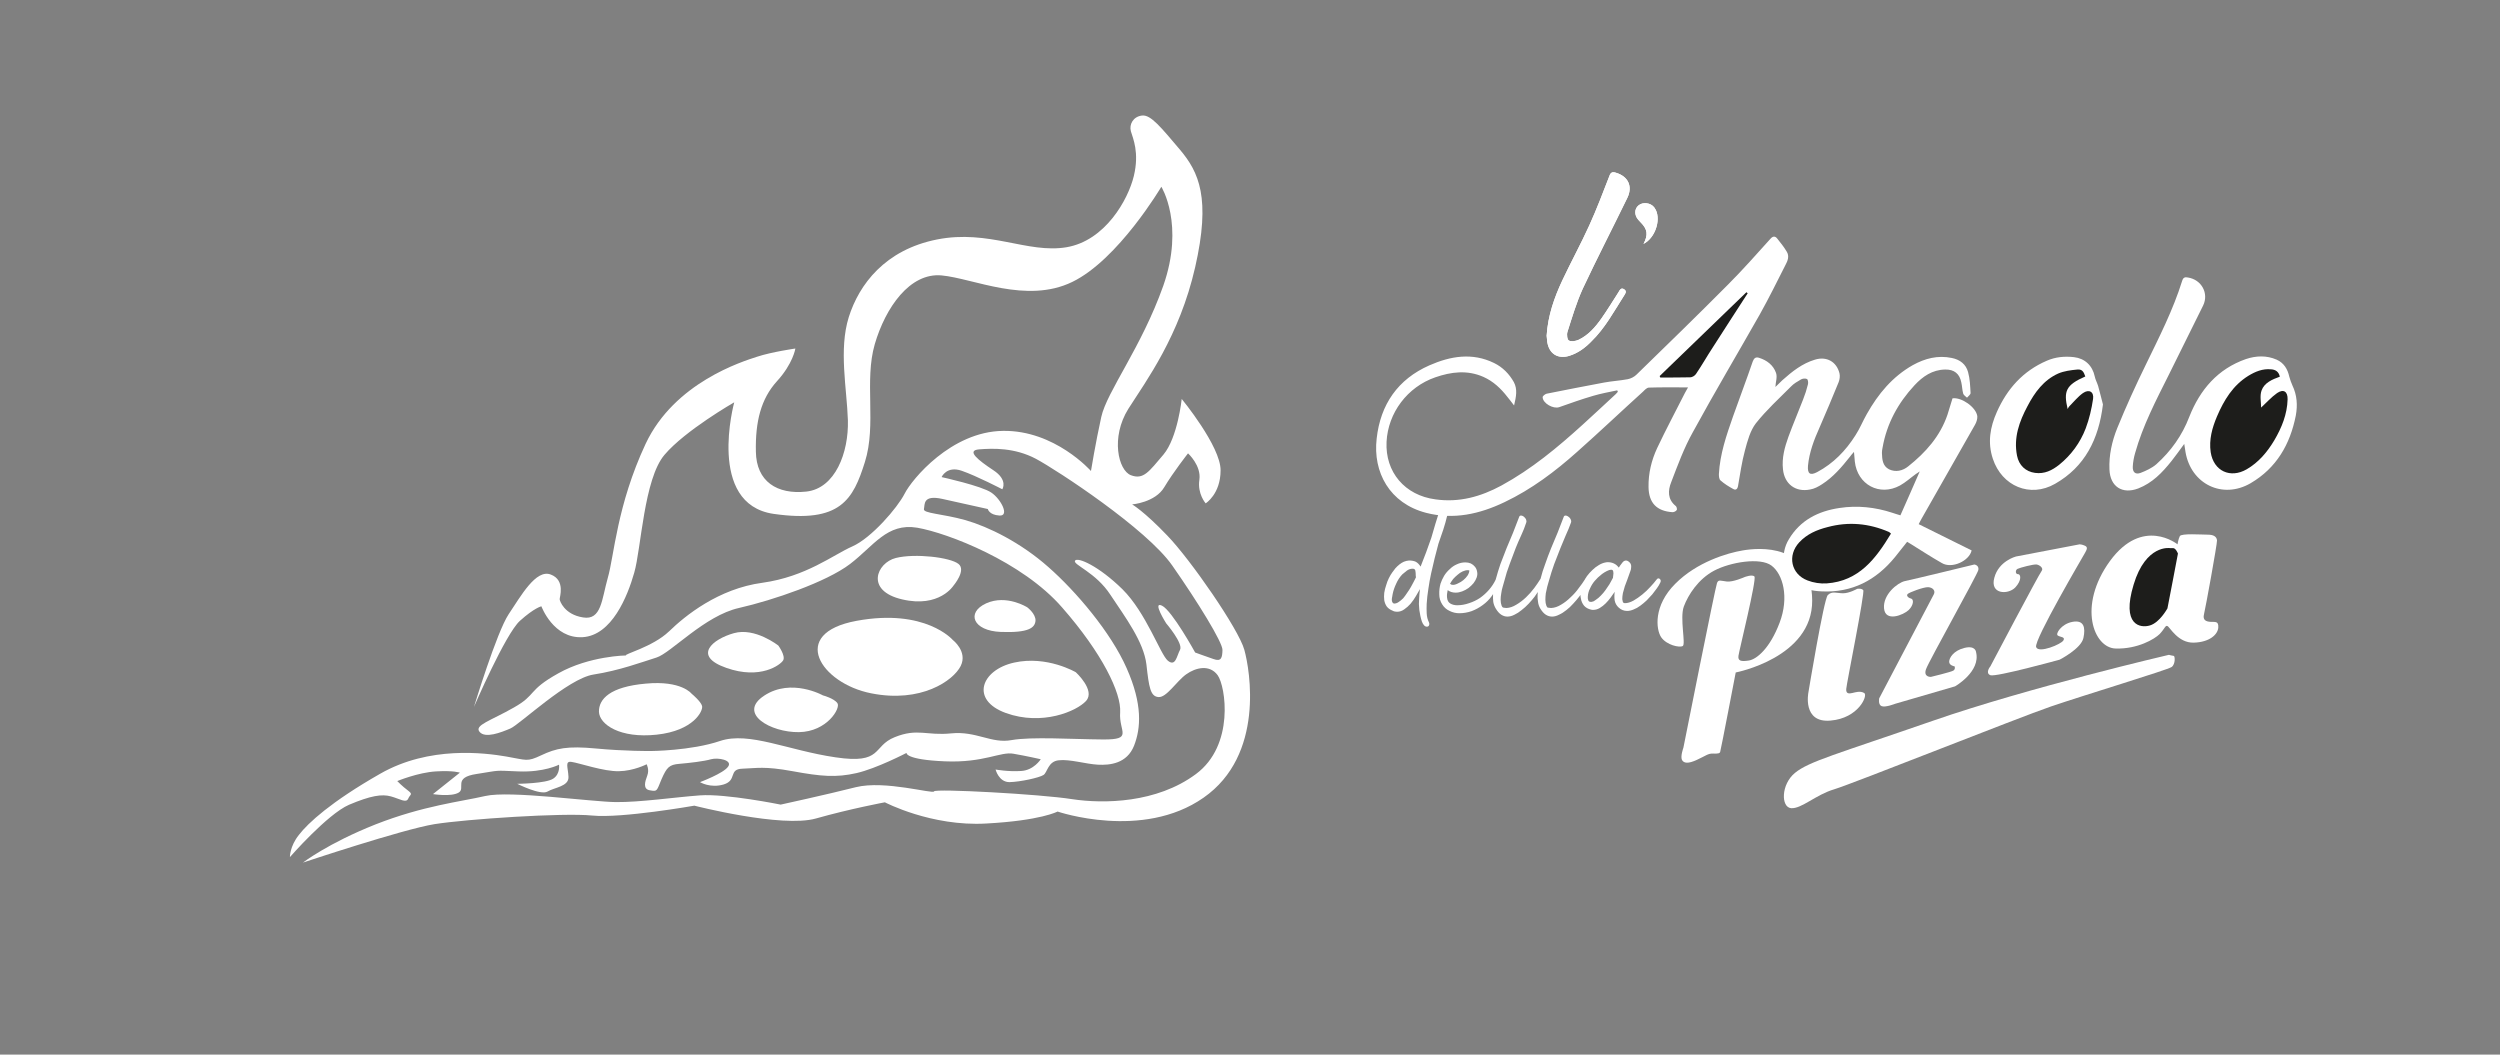 <svg version="1.2" xmlns="http://www.w3.org/2000/svg" viewBox="0 0 1190 502" width="178.5" height="75.3">
	<rect x="0" y="0" width="1190" height="502" fill="#808080" stroke="none"/>
	<title>Angolo della Pizza Monocolore-1-ai</title>
	<style>
		.s0 { fill: #ffffff } 
		.s1 { fill: #1d1d1b } 
	</style>
	<g id="Livello 1">
		<g id="&lt;Group&gt;">
			<path id="&lt;Compound Path&gt;" fill-rule="evenodd" class="s0" d="m687 252.1q-1.1 3.3-2.3 6.7-0.9 3.3-1.8 6.9-0.9 3.6-1.7 7.3-0.8 3.7-1.3 7.3-0.6 3.7-0.8 7.1-0.1 2.2 0 4.5 0.1 2.4 1.1 4.4 0.3 0.7 0 1.4-0.3 0.6-1 0.6-0.8 0-1.4-0.7-0.6-0.7-1-1.8-0.4-1.2-0.7-2.6-0.3-1.4-0.5-2.8-0.1-1.5-0.2-2.9 0-1.3 0.1-2.4 0.1-2.4 0.4-4.7-0.8 1.5-1.9 3.3-1.1 1.9-2.5 3.6-1.4 1.6-3 2.7-1.6 1.2-3.5 1.2-0.5 0-1-0.1-0.6-0.1-1.1-0.4-1.8-0.7-2.8-2-0.9-1.3-1.2-3-0.2-1.7 0-3.5 0.3-1.9 0.9-3.6 0.5-1.8 1.3-3.4 0.8-1.6 1.6-2.7 0.7-1 1.5-2 0.9-1 1.9-1.8 1-0.8 2.1-1.3 1.2-0.5 2.5-0.6 1.9 0 3.2 0.6 1.3 0.7 2.3 2.3 1.3-3.2 2.6-6.7 1.3-3.5 2.5-7 0.9-3.3 1.9-6.5 1-3.2 2-6.4 0.3-0.9 1.4-0.9 0.4 0 0.9 0.2 0.5 0.3 0.8 0.7 0.4 0.4 0.5 0.9 0.2 0.6 0.1 1.3-0.8 3.4-1.9 6.8zm-13 22.7q-0.1-0.5-0.1-0.7 0-1.5-0.2-2.5-0.2-0.9-1.3-0.9-1.4 0-2.7 0.9-1.2 0.9-2.2 1.8-1.8 1.9-2.9 4.4-1.2 2.5-1.7 5-0.1 0.5-0.2 1.2-0.2 0.8-0.2 1.5 0 0.7 0.3 1.2 0.2 0.5 0.8 0.6 1.1 0 2.1-0.7 1.1-0.7 2.2-1.8 1-1.2 1.9-2.6 1-1.4 1.8-2.8 0.8-1.4 1.4-2.6 0.6-1.2 1-2z"/>
			<path id="&lt;Compound Path&gt;" fill-rule="evenodd" class="s0" d="m790.2 277.5q-0.5 1.1-1.5 2.5-1 1.4-2.2 2.9-1.3 1.4-2.7 2.9-1.5 1.4-3 2.5-1.6 1.2-3.2 1.8-1.6 0.7-3.1 0.7-2.2 0-3.9-1.5-1.6-1.4-2-3.4-0.3-2 0-4.2-0.8 1.2-1.9 2.7-1.1 1.5-2.4 2.8-1.3 1.3-2.8 2.2-1.5 0.9-3.1 0.9-0.2 0-0.4 0-0.3 0-0.6-0.1-2.2-0.5-3.4-1.9-1.2-1.5-1.5-3.4-0.2-0.8-0.2-1.7-0.3 0.4-0.6 0.8-1.3 1.7-2.9 3.4-1.5 1.7-3.2 3-1.7 1.4-3.5 2.2-1.7 0.9-3.3 0.9-1.6 0-3-0.9-1.4-0.9-2.6-2.9-0.9-1.5-1.1-3.2-0.3-1.7-0.2-3.5 0.1-0.6 0.1-1.2-0.7 1.1-1.5 2.2-1.3 1.7-2.9 3.4-1.6 1.7-3.3 3-1.7 1.4-3.4 2.2-1.7 0.9-3.4 0.9-1.5 0-2.9-0.9-1.4-0.9-2.6-2.9-0.9-1.5-1.2-3.2-0.2-1.7-0.1-3.5 0-0.1 0-0.2-0.3 0.4-0.6 0.9-1.8 2.5-4.3 4.3-2.4 1.8-5.3 2.9-2.9 1-5.9 1-2.4 0-4.6-1.1-2.2-1-3.5-3.1-1.4-2.2-1.4-4.8-0.1-2.6 0.6-5.1 0.6-1.8 1.7-3.7 1.1-1.8 2.7-3.2 1.5-1.5 3.4-2.3 1.9-0.9 4-0.9 1.4 0 2.6 0.5 1.2 0.6 2 1.6 0.8 1 1 2.3 0.3 1.3-0.2 2.8-0.5 1.4-1.5 2.7-1 1.2-2.4 2.3-1.4 1-3 1.6-1.6 0.6-3.1 0.6-2.2 0-3.8-1.2-0.2 0.9-0.3 1.8-0.1 0.9 0 1.8 0.1 1 0.5 1.7 0.4 0.7 1.1 1.1 0.7 0.4 1.5 0.6 0.9 0.2 1.7 0.2 2.9 0 5.7-1 2.8-0.9 5.2-2.5 2.4-1.7 4.3-3.9 1.9-2.2 3.1-4.7 0.1-0.2 0.1-0.3 1-3.7 2.2-7.2 1.4-3.8 2.9-7.5 1.5-3.7 3.1-7.4 1.5-3.7 2.9-7.5 0.2-0.7 0.9-0.7 0.5 0 1 0.3 0.5 0.3 0.9 0.8 0.5 0.5 0.6 1.1 0.2 0.6 0 1.1-1 3.1-2.4 6.1-1.4 3-2.6 6-1.5 3.9-2.9 7.7-1.5 3.9-2.5 7.9-0.4 1.3-0.8 2.8-0.5 1.6-0.7 3.2-0.3 1.6-0.3 3.1 0 1.6 0.5 2.9 0.1 0.3 0.3 0.5 0.1 0.1 0.2 0.2 0.4 0.2 0.8 0.2 0.5 0.1 1 0.1 2.3-0.1 4.7-1.6 2.4-1.4 4.6-3.5 2.1-2 3.9-4.4 1.7-2.3 2.8-4.1 0.1-0.2 0.2-0.3 0.9-3.6 2.2-7 1.3-3.8 2.8-7.5 1.5-3.7 3.1-7.4 1.5-3.7 2.9-7.5 0.2-0.7 0.9-0.7 0.5 0 1 0.3 0.5 0.3 1 0.8 0.4 0.5 0.6 1.1 0.2 0.6 0 1.1-1.1 3.1-2.5 6.1-1.3 3-2.5 6-1.5 3.9-3 7.7-1.4 3.9-2.5 7.9-0.4 1.3-0.8 2.8-0.4 1.6-0.7 3.2-0.2 1.6-0.2 3.1 0 1.6 0.5 2.9 0.1 0.3 0.3 0.5 0.1 0.1 0.1 0.2 0.4 0.2 0.9 0.2 0.4 0.1 0.9 0.1 2.4-0.1 4.8-1.6 2.4-1.4 4.5-3.5 2.2-2 3.9-4.4 1.8-2.3 2.9-4.1 0.1-0.4 0.3-0.5 0.4-0.6 0.7-1.1 1.2-1.6 2.6-2.9 1.3-1.3 3-2.3 1.6-1 3.3-1.3 0.3-0.1 0.6-0.1 0.3 0 0.6 0 1.4 0 2.7 0.6 1.3 0.6 2.2 1.8 0 0.1 0.1 0.1 0 0.1 0 0.1 0.2-0.2 0.3-0.4 0.1-0.3 0.3-0.5 0.6-0.9 1.3-1.7 0.7-0.8 1.6-0.8 0.8 0 1.7 0.9 0.6 0.6 0.7 1.3 0.1 0.6 0 1.3 0 0.7-0.3 1.4-0.2 0.7-0.5 1.4-0.4 1.2-1 2.8-0.6 1.5-1.2 3.2-0.5 1.6-0.9 3.2-0.3 1.6-0.3 2.9 0.1 0.8 0.3 1.4 0.3 0.5 0.9 0.5 1.9 0 4.1-1.2 2.1-1.2 4.2-2.9 2.1-1.7 3.9-3.7 1.8-1.9 2.9-3.4 0.4-0.6 0.9-0.6 0.6 0 1 0.7 0.3 0.6-0.2 1.5zm-100 0.4q0.1 0 0.2 0.1 0.4 0.4 1.2 0.4 1.1 0 2.4-0.7 1.4-0.6 2.6-1.6 1.2-1 2-2.2 0.8-1.3 0.8-2.4-0.2-0.1-0.7-0.1-1.2 0-2.5 0.6-1.3 0.6-2.4 1.6-1.1 0.9-2.1 2-0.9 1.2-1.5 2.3zm77.8-5q0-0.5-0.1-0.9-0.1-0.4-0.3-0.6-0.2-0.2-0.6-0.2-1 0-2.1 0.6-1.2 0.6-2.3 1.4-1 0.8-2 1.7-0.9 0.9-1.5 1.6-1.3 1.5-2.2 3.5-1 1.9-1.1 4-0.1 0.9 0.2 1.7 0.2 0.8 1.3 0.8h0.3q0.5-0.1 1-0.3 0.5-0.3 0.9-0.6 1.4-0.9 2.5-2.1 1.2-1.2 2.2-2.6 1-1.4 1.9-2.8 0.9-1.5 1.7-3.1v-0.3q0-0.3 0.1-0.8 0-0.5 0.1-1z"/>
			<g id="Scritta">
				<path id="&lt;Path&gt;" class="s0" d="m835.1 274.4c1.2 1.2-7.3 35.4-7.6 37.8-0.3 2.4 1.2 2.8 5 2.2 3.7-0.6 10-5.8 14.6-18 4.6-12.1 1.6-23.1-3.9-27.2-5.4-4-19.6-1.6-27.2 2.4-7.6 4-12.4 11.5-14.5 17.1-2 5.5 1 17.9-0.5 18.8-1.5 0.9-7.7-0.4-10.3-4.2-2.5-3.8-3.7-15 6.7-25.4 10.3-10.4 24.9-14.7 32.2-15.9 7.4-1.3 32.8-3.6 33 23.8 0.2 27.3-36.4 34.3-36.4 34.3 0 0-7.1 37.1-7.4 37.8-0.2 0.7-1 0.9-3.4 0.8-2.4-0.1-3.5 1.1-7.7 3-4.1 1.9-6.2 1.7-7.1 0-0.8-1.7 0.7-5.8 0.7-5.8 0 0 15.2-76.5 16-78.4 0.7-1.8 1.8-1 4.6-0.7 2.9 0.4 8.5-2.1 8.5-2.1 0 0 3.6-1.4 4.7-0.3z"/>
				<path id="&lt;Path&gt;" class="s0" d="m886.9 280.9c0.9 1-7.9 44.3-8.1 47.1-0.2 2.8 2.1 2 3.2 1.8 1-0.2 3.5-1.1 5.4 0.1 1.8 1.1-2.7 12-16.1 13.1-13.5 1.2-10.5-13.4-10.5-13.4 0 0 7.3-44.2 9.2-46.3 2-2.1 4.3-0.9 7.3-0.9 3 0 6.7-2.1 6.7-2.1 0 0 2-0.4 2.9 0.6z"/>
				<path id="&lt;Path&gt;" class="s0" d="m941.7 271.3c-0.5 2.3-23.5 43.3-24.9 47.2-1.4 3.9 2.3 3.7 2.3 3.7 0 0 9.6-2.3 10.7-3 1.1-0.7 0.6-2 0.6-2 0 0-2.6-0.4-2.6-2.2 0-1.8 2-5.3 7.3-6.6 5.3-1.3 5.5 2 5.5 2 2.3 9.3-10 16.3-10 16.3l-28.5 8.3c0 0-4.8 1.9-6.5 1.1-1.7-0.7-1.1-3.7-1.1-3.7 0 0 25.1-47.8 26-49.5 0.9-1.7-0.5-3.3-2.7-3.4-2.2-0.1-9 2.5-9.7 3.2-0.8 0.7 0 1.8 1.5 2.2 1.5 0.3 1.3 3.2-1.1 5.5-2.4 2.3-11.1 5.9-11.7-0.8-0.6-6.6 6.4-12.2 9.9-13 3.6-0.7 33.1-7.9 33.1-7.9 0 0 2.3 0.3 1.9 2.6z"/>
				<path id="&lt;Path&gt;" class="s0" d="m992.5 259.8c1.5 0.7 0.7 2 0 3.3-0.7 1.3-24.5 41.7-23.3 44.9 1.1 3.2 12.1-1.4 13-3.2 1-1.7-1.6-1.5-2.7-2.3-1.2-0.7 1.6-5.5 7-6.5 5.4-1 6.3 2.6 5.2 7.7-1.1 5.1-11.3 10.3-11.3 10.3 0 0-30.4 8.4-33 7.4-2.6-1.1 0-4.2 0-4.2 0 0 23.2-44 24.4-45.4 1.1-1.4-1-2.9-2.4-3.1-1.4-0.2-7.9 1.5-9.1 2.1-1.1 0.6-1 2.6 0.3 2.5 1.2-0.1 2 2.8-1.4 6.4-3.5 3.5-12.1 3.2-9.9-4.7 2.1-8 10.3-10.1 10.3-10.1l30.3-5.8c0 0 1.1 0 2.6 0.7z"/>
				<path id="&lt;Path&gt;" class="s0" d="m1037.6 255.2c0.7-1.4 10.4-0.7 13.3-0.7 2.9 0 4.2 1 4.4 2.7 0.1 1.7-5.5 32.4-6.2 35.2-0.7 2.7 0.9 3.5 3.2 3.6 2.3 0.1 3.8-0.4 3.6 2.8-0.3 3.3-4.2 6.9-11.7 7.1-7.5 0.2-11.4-7.5-12.5-7.9-1-0.5-1.3 1.3-3.7 3.8-2.4 2.4-10.5 7.2-20.9 6.9-10.5-0.2-18.3-20.2-2.8-41.6 15.6-21.4 32.2-8 32.2-8 0 0 0.4-2.6 1.1-3.9z"/>
				<path id="&lt;Path&gt;" class="s1" d="m1034.3 260.9c1.4-0.1 2.4 2.6 2.4 2.6 0 0-4.9 25.9-5 26.1-0.2 0.3-3.7 6.7-8.3 8.1-4.6 1.4-13.7 0-7.8-19.4 5.8-19.3 17.3-17.4 17.3-17.4 0 0 0 0 1.4 0z"/>
				<path id="&lt;Path&gt;" class="s0" d="m1034.7 312.2c0.6 0 0.9 3.9-1 5.3-2 1.4-41.7 13.4-57.5 18.8-15.7 5.4-94.2 36.7-103.1 39.4-8.8 2.6-15.5 9.3-20.5 9-4.9-0.4-4.9-11.3 1.8-16.8 6.7-5.5 19.8-8.9 65.6-24.8 45.8-15.9 112.4-31.4 112.4-31.4 0 0 1.8 0.5 2.3 0.5z"/>
				<path id="&lt;Compound Path&gt;" class="s0" d="m848.5 180.9c4.6-4.1 9.4-7.9 15.4-9.7 5.5-1.7 10.3 0.9 11.7 6.5 0.3 1.3 0.1 2.9-0.4 4.2q-4.4 10.8-9.1 21.6c-2.6 5.8-4.9 11.8-5.5 18.2-0.3 3.8 1 4.8 4.4 3 7.7-4.1 13.6-10.2 18.2-17.5 2.1-3.2 3.5-6.8 5.4-10.1 5.4-9.6 12.2-17.8 21.9-23.3 5.8-3.2 11.9-4.8 18.6-3.4 3.9 0.8 6.7 3 7.7 6.7 0.9 3.2 1 6.6 1.2 10 0 0.7-1.1 1.5-1.7 2.2-0.6-0.6-1.6-1.2-1.8-1.9-0.5-1.7-0.5-3.6-0.9-5.3-0.8-4.2-3.4-6.3-7.7-6.2-6.1 0.1-10.7 3.3-14.6 7.5-7.8 8.4-13.2 18.2-15.2 29.7-0.2 0.9-0.3 1.7-0.3 2.5 0.1 3.1 0.3 6.2 3.4 7.8 3.2 1.5 6.5 0.7 9.1-1.4 8.3-6.6 15.2-14.3 18.7-24.6 0.8-2.6 1.6-5.2 2.4-7.8 4.3-0.6 11.2 4.2 11.8 8.5 0.1 1.3-0.4 2.9-1.1 4.1-8.4 14.8-16.8 29.6-25.2 44.3-0.5 0.8-0.9 1.7-1.6 3 8.5 4.2 16.8 8.3 25.2 12.5-1.1 5-9.4 8.9-14.2 6-5.1-2.9-10-6.1-15-9.2-0.4-0.3-0.9-0.5-1.5-0.9-2 2.5-3.9 4.9-5.8 7.3-9 11-20.4 17-34.9 16.3-4.5-0.2-8.9-1.1-12.7-4-5.8-4.5-7.2-13.8-2.9-20.8 5.4-9.1 14-13.4 24.1-14.9 8.5-1.3 17-0.4 25.2 2.3 1.1 0.4 2.2 0.7 3.8 1.2 3-6.8 6-13.5 9.2-20.9-0.9 0.7-1.4 0.9-1.8 1.2-2.5 1.8-4.9 4-7.6 5.5-9.7 5.3-20.3-0.4-21.5-11.4-0.1-1.3-0.2-2.7-0.4-4.6-0.9 1-1.5 1.7-2 2.4-3.9 4.9-7.9 9.6-13.2 13-1.7 1.1-3.7 2.2-5.7 2.5-6.9 1.4-12.2-2.6-12.9-9.6-0.6-5.4 0.8-10.5 2.6-15.5 2.2-6 4.7-11.8 7-17.8q1.4-3.5 2.3-7.2c0.2-0.8 0-2.3-0.5-2.5-0.8-0.4-2.1-0.2-2.8 0.2-1.7 1-3.5 2-4.8 3.4-5.7 5.7-11.7 11.2-16.7 17.5-2.7 3.5-4 8.4-5.2 12.9-1.5 5.5-2.3 11.3-3.3 17-0.3 1.5-1.1 2-2.2 1.4-2.2-1.2-4.3-2.5-6.1-4.1-0.7-0.5-0.8-2-0.8-3 0.5-9.6 3.6-18.5 6.7-27.4 3.1-8.8 6.4-17.4 9.4-26.2 0.6-1.6 1.4-2.3 3-1.8 3.8 1.2 6.8 3.5 8.1 7.2 0.7 2-0.2 4.4-0.3 6.7 1-1 2.2-2.2 3.4-3.3zm-63.6 3.6c-1 0-2 1.1-2.8 1.9-10.5 9.5-20.7 19.2-31.3 28.6-10.5 9.4-21.8 17.9-34.6 24-11.9 5.7-24.3 8.5-37.4 5.1-17.3-4.5-25.4-19.3-23.5-35.4 1.8-16.2 10.1-28.2 25.1-34.8 10-4.4 20.4-6.2 30.8-1.1 4.1 2 7.2 5.2 9.4 9.1 1.8 3.4 1.1 6.9 0.1 11.1-1.3-1.7-2.2-2.9-3.2-4.1-3.1-4-6.7-7.4-11.4-9.5-7.7-3.4-15.4-2.4-22.9 0.2-13.3 4.6-22.5 16.9-23.2 30.7-0.7 14.4 8.7 25.5 23.3 27.4 11.3 1.6 21.6-1.3 31.4-6.6 14.3-7.8 26.7-18.1 38.7-29 5.3-4.8 10.5-9.7 15.7-14.5 0.4-0.4 0.7-0.7 1-1.1q-0.2-0.3-0.3-0.7c-3.8 0.8-7.7 1.5-11.4 2.6-5.5 1.6-10.8 3.5-16.2 5.4-2.8 1-7.8-1.8-7.9-4.7-0.1-0.5 1.1-1.5 1.9-1.7 9.1-1.8 18.1-3.6 27.3-5.3 3.7-0.7 7.6-0.9 11.3-1.6 1.5-0.3 3.1-1.1 4.2-2.2 14.6-14.2 29.2-28.4 43.6-42.9 7-7 13.5-14.4 20.1-21.7 1.2-1.4 2.3-1.4 3.3-0.1 1.6 2 3.2 4 4.5 6.2 1.3 2.1 0.5 4.3-0.6 6.3-4 7.9-7.9 15.8-12.2 23.5-10.6 18.7-21.6 37.2-31.9 56.1-4.2 7.5-7.2 15.7-10.3 23.8-1.6 4-1.8 8.2 2.2 11.4 0.4 0.3 0.7 1.6 0.4 1.9-0.4 0.6-1.3 1-2 1-7.5-0.5-11.3-4.4-11.4-12-0.1-6.5 1.4-12.7 4.1-18.5 4.2-8.9 8.8-17.5 13.2-26.2 0.4-0.7 0.8-1.5 1.5-2.7-6.6 0-12.6-0.1-18.6 0.1zm248.7 35c-4.4 5.5-9.1 10.4-15.8 13-7.6 2.9-13.4-0.9-13.7-9-0.3-6.8 1.2-13.5 3.7-19.7 4.2-10.3 8.8-20.4 13.7-30.4 6.3-13 12.9-25.9 17.2-39.7 0.5-1.7 1.4-1.9 2.8-1.6 6.4 1 10 7.5 7.2 13.3-5.4 11-10.9 21.9-16.3 32.9-6.1 12.2-12.4 24.2-16.1 37.4-0.6 2.1-1 4.3-1.1 6.5-0.1 2.6 1.3 3.8 3.7 2.9 2.6-1 5.4-2.3 7.5-4.1 7-6.3 12.3-13.7 15.7-22.6 5.1-12.9 13.5-22.8 27-27.5 4.8-1.6 9.8-1.8 14.6 0.3 3.5 1.6 5.2 4.5 6 8.1 0.4 1.4 0.9 2.9 1.5 4.2 2.2 4.6 2.5 9.4 1.6 14.3-2.7 13.7-9.2 25-21.5 32.2-13.4 7.8-28.4 0.4-31-14.8-0.2-1.1-0.3-2.2-0.6-3.9-2.3 3.1-4.1 5.7-6.1 8.2zm-55.4 10.8c-11.9 6.8-25.3 1.1-29.6-11.9-2.6-7.8-1.3-15.1 1.9-22.3 4.9-11 12.4-19.5 23.8-24.4 4.1-1.8 8.5-2.2 12.9-1.7 5.2 0.6 8.8 4 9.9 9.2 0.3 1.5 1.1 2.9 1.6 4.5 0.9 3.1 1.6 6.3 2.3 8.8-2 16.6-8.6 29.7-22.8 37.8zm-234.5-96.9c4.1-8.7 8.8-17.3 12.8-26.1 3.5-7.7 6.5-15.6 9.6-23.6 0.6-1.7 1.5-2 3-1.5 5.9 1.7 8.2 6.5 5.5 12-7 14.4-14.4 28.7-21.2 43.2-3 6.6-5.1 13.7-7.3 20.6-0.4 1.3-0.1 3.7 0.7 4.1 1.1 0.6 3.1 0.3 4.5-0.3 4.7-2.2 8-6 10.9-10.1 2.9-4.1 5.5-8.4 8.2-12.6 0.6-1 1.2-2.4 2.7-1.4 1.5 1 0.5 2.1-0.1 3.1-4.8 7.5-9 15.4-15.5 21.7-3 3.1-6.4 5.6-10.6 6.9-5.4 1.6-9.5-1-10.4-6.6-0.1-1.1-0.2-2.2-0.3-3 0.6-9.5 3.6-18.1 7.5-26.4zm37.3-27.5q-0.6-0.6-1.2-1.3c-1.9-2.2-1.9-5.1 0.1-6.8 2.1-1.8 5.8-1.3 7.5 0.9q0.4 0.6 0.8 1.3c2.4 5.1-0.5 13.4-5.9 16.1 2.3-4.3 1.9-7-1.3-10.2z"/>
				<path id="&lt;Path&gt;" class="s0" d="m736.2 159.8c0.6-9.5 3.6-18.1 7.5-26.4 4.1-8.7 8.8-17.3 12.8-26.1 3.5-7.7 6.5-15.6 9.6-23.6 0.6-1.7 1.5-2 3-1.5 5.9 1.7 8.2 6.5 5.5 12-7 14.4-14.4 28.7-21.2 43.2-3 6.6-5.1 13.7-7.3 20.6-0.4 1.3-0.1 3.7 0.7 4.1 1.1 0.6 3.1 0.3 4.5-0.3 4.7-2.2 8-6 10.9-10.1 2.9-4.1 5.5-8.4 8.2-12.6 0.6-1 1.2-2.4 2.7-1.4 1.5 1 0.5 2.1-0.1 3.1-4.8 7.5-9 15.4-15.5 21.7-3 3.1-6.4 5.6-10.6 6.9-5.4 1.6-9.5-1-10.4-6.6-0.1-1.1-0.2-2.2-0.3-3z"/>
				<path id="&lt;Path&gt;" class="s0" d="m782.3 116.1c2.3-4.3 1.9-7-1.3-10.2q-0.6-0.6-1.2-1.3c-1.9-2.2-1.9-5.1 0.1-6.8 2.1-1.8 5.8-1.3 7.5 0.9q0.4 0.6 0.8 1.3c2.4 5.1-0.5 13.4-5.9 16.1z"/>
				<path id="&lt;Path&gt;" class="s1" d="m900.1 254c-7.2 11.9-15.2 22.6-30.6 23.7-3 0.2-6.3-0.3-9.1-1.4-7.9-3-9.7-11.9-4-18.1 3.7-4 8.4-6 13.5-7.3 10-2.7 19.7-1.8 29.2 2.3 0.3 0.1 0.5 0.4 1 0.8z"/>
				<path id="&lt;Path&gt;" class="s1" d="m831.9 139.6c-5.5 8.6-11.2 17.2-16.7 25.9-2.7 4.1-5.1 8.4-7.9 12.5-0.5 0.8-1.8 1.6-2.7 1.6-4.8 0.1-9.5 0.1-14.3 0.1q-0.2-0.4-0.3-0.7 20.7-20 41.3-39.9 0.3 0.2 0.6 0.5z"/>
				<path id="&lt;Path&gt;" class="s1" d="m1076.3 194c2.7-2.5 4.9-5 7.6-6.9 3.1-2.1 5.1-0.7 5 3-0.2 7.1-2.8 13.5-6.4 19.6-3.3 5.5-7.4 10.4-13.1 13.7-7.8 4.5-15.7 0.8-17.1-8.1-0.9-6 0.7-11.7 3-17.1 3.3-7.7 7.5-14.7 14.9-19.3 3.3-2 6.8-3.5 10.8-3.1 2.1 0.1 3.7 1.1 4.2 3.5-3.6 1.3-7.4 2.9-8.7 6.6-0.9 2.5-0.2 5.6-0.2 8.1z"/>
				<path id="&lt;Path&gt;" class="s1" d="m992.6 179.2c-9.3 4.1-10.4 7-8.4 15.5 0.3-0.6 0.5-1 0.8-1.3 2.2-2.2 4.1-4.6 6.5-6.3 2.9-2 5.3-0.6 4.8 2.8-0.7 4.7-1.8 9.5-3.5 14-2.6 6.8-6.9 12.7-12.6 17.3-3.4 2.7-7 4.5-11.5 3.9-4.5-0.6-7.7-3.6-8.6-8.2-1.7-8.6 1.1-16.3 5-23.6 3.4-6.5 7.7-12.4 14.6-15.5 2.8-1.2 6-1.6 9.1-1.9 2.2-0.2 3 0.9 3.8 3.3z"/>
			</g>
		</g>
		<g id="Pizza">
			<path id="&lt;Path&gt;" class="s0" d="m318.4 300.6c7.7-7.5 23.6-20.4 44.5-23.2 20.8-2.9 33.7-13.3 42.8-17.3 9.1-4 21.5-18.4 24.9-25.1 3.4-6.8 22.2-29.6 46.8-29.9 24.7-0.4 41.9 19.1 41.9 19.1 0 0 2.2-13.5 4.9-25.7 2.7-12.2 19.1-33.1 29.5-62.4 10.3-29.3-0.9-47.2-0.9-47.2 0 0-20.5 34.7-42.4 45.3-21.8 10.6-47.1-1.7-62.2-3.1-15.1-1.4-26.7 15.3-31.8 32.7-5.1 17.5 0.9 38.3-4.7 56.1-5.6 17.8-11.5 29.3-43.5 24.7-32-4.7-18.7-53.1-18.7-53.1 0 0-23.4 13.4-33.2 25-9.8 11.5-11.1 44.7-14.4 56.1-3.2 11.3-10.7 29.9-24.6 30.7-13.9 0.8-19.6-14.7-19.6-14.7 0 0-3.3 0.7-10.2 6.9-6.9 6.2-21.9 41-21.9 41 0 0 10.8-35.5 16.5-44.1 5.8-8.6 13-21.7 20.1-18.9 7.1 2.7 4.1 11 4.2 11.7 0 0.8 2.2 7.3 11.1 8.7 8.8 1.5 8.9-8.6 11.8-18.8 3-10.2 4.3-34.5 18-63.8 13.7-29.2 46-39.2 53.1-41.5 7-2.3 18.2-3.9 18.2-3.9 0 0-1.1 7.2-8.8 15.6-7.6 8.4-10.3 19.2-10 33.5 0.2 14.2 10.1 20.5 24 19 13.8-1.5 20.2-18.6 19.8-33.9-0.5-15.3-4.4-33.6 0.4-49.1 4.9-15.6 17.3-32.1 42-37 24.7-4.9 43.1 6.8 61.6 3.7 18.5-3.1 29.4-22.7 32.1-33.9 2.7-11.2-0.4-17.9-1.4-21.3-0.9-3.3 1.1-7 5.3-7.5 4.2-0.5 9.1 5.7 18.1 16.3 9 10.7 14.7 23 7.2 55.9-7.5 32.8-23.2 53.9-31.8 67.4-8.5 13.6-4.8 29.3 1.2 31.6 6 2.3 8.6-1.7 15.5-9.8 6.8-8.1 8.7-26.5 8.7-26.5 0 0 18.6 22.6 18.5 34 0 11.3-7.1 15.7-7.1 15.7 0 0-4-4.5-3-11.2 1-6.8-5.4-12.6-5.4-12.6 0 0-7 8.9-11.3 16.1-4.3 7.3-15.3 8.2-15.3 8.2 0 0 5.6 3.2 16.7 14.8 11.2 11.6 34 44.6 36.7 54.4 2.7 9.7 9.7 50.1-19.4 70.4-29.1 20.4-69.5 6.6-69.5 6.6 0 0-7.9 4.3-34 5.7-26.1 1.5-48.2-10.1-48.2-10.1 0 0-16.6 3.1-32.8 7.7-16.2 4.6-57.9-6.1-57.9-6.1 0 0-34.6 6.1-48.6 4.7-13.9-1.4-59.9 1.7-75.1 4.1-15.3 2.5-62.6 18.3-62.6 18.3 0 0 11.9-9.2 34.6-18.2 22.7-8.9 40.5-10.8 52.2-13.5 11.7-2.7 50.7 2.8 62.2 2.9 11.6 0.1 27.8-2.3 40-3.2 12.3-0.9 38.4 4.4 38.4 4.4 0 0 22-4.8 35.8-8.3 13.8-3.4 36.9 3.4 37.2 2 0.3-1.4 50.6 1.3 65.7 3.7 15.1 2.3 40.3 1.9 58.9-11.9 18.6-13.7 14.2-41.9 10.4-47.1-3.8-5.2-10.4-3.7-15-0.4-4.6 3.3-9.4 11.2-13.2 10.8-3.8-0.3-4.5-4.6-5.7-15.5-1.3-10.8-10-22.4-17.1-33.1-7-10.8-18-14.4-16.9-16.3 1.2-1.9 11.3 2.5 22.6 13.6 11.3 11.2 18 31 21.6 34 3.7 3 4.2-2.2 5.8-5.2 1.6-3-6.6-12.6-6.6-12.6 0 0-6.8-10.7-2-8.4 4.8 2.3 15.8 22.3 15.8 22.3 0 0 4.9 1.8 8.7 3.1 3.8 1.4 4.2-0.7 4.3-4.3 0.1-3.6-11.8-22.9-23.9-40.2-12.1-17.4-54.8-45.4-64.9-50.8-10.2-5.4-20.6-5-27-4.5-6.4 0.5-0.4 5.2 6.7 9.9 7.2 4.7 4.3 9.1 4.3 9.1 0 0-12.1-6.3-19.3-8.8-7.2-2.5-9.6 3-9.6 3 0 0 19.1 4.2 23.7 7.4 4.6 3.1 8.8 11.3 3.8 10.9-4.9-0.3-5.5-3.1-5.5-3.1 0 0-12.2-2.7-21.6-4.8-9.5-2.1-8.3 2.7-8.8 4.8-0.5 2.1 8.7 2.2 19.8 5.3 11.1 3.2 26.3 10.7 39.4 22.3 13.1 11.5 29.8 31.1 37.3 48.2 7.6 17.1 6.8 28.5 3.5 36.9-3.4 8.5-11.5 9.3-17.2 9-5.7-0.3-13.4-2.7-18.6-2.1-5.2 0.5-5.4 5.8-7.3 7-2 1.3-11.1 3.3-16.2 3.4-5.1 0-6.6-6-6.6-6 0 0 6 1.1 12.1 0.7 6.1-0.3 9.4-5.6 9.4-5.6 0 0-6.6-1.5-12.9-2.6-6.2-1.2-14 4.4-32.8 3.6-18.9-0.8-18.2-4-18.2-4 0 0-14.2 7.4-23.8 9.6-9.7 2.2-16.8 1.6-30.4-0.9-13.7-2.5-17.1-1.4-23.9-1.2-6.8 0.2-2.4 5.5-8.9 7.5-6.4 1.9-11.3-1.1-11.3-1.1 0 0 11.3-4.2 13.4-7.4 2.2-3.1-4.8-4.4-8.1-3.5-3.4 1-10.5 1.8-15.2 2.2-4.7 0.4-5.9 1.6-8.4 7.3-2.4 5.8-2 5.9-5.5 5.3-3.5-0.5-2.4-4.1-1.3-7 1.1-2.9-0.3-5.4-0.3-5.4 0 0-6.2 3.2-13.2 3.3-7.1 0.2-18.9-3.9-22.4-4.4-3.5-0.6-1.8 2.5-1.6 7.1 0.2 4.6-6.7 5-10 7-3.3 1.9-14.4-3.7-14.4-3.7 0 0 13.8-0.1 17.2-2.5 3.4-2.3 2.7-6.6 2.7-6.6 0 0-7.1 3.7-19.3 3.2-12.2-0.5-8.1-0.6-19.8 1.2-11.7 1.7-5.1 6.8-8.7 8.9-3.6 2.1-12.2 0.7-12.2 0.7l12.8-10.2c0 0-2.8-1.1-11.4-0.6-8.5 0.5-18.4 4.6-18.4 4.6 0 0 2.4 2.5 5.1 4.5 2.6 2 1 1.7 0.1 3.9-1 2.2-3.9 0.1-8.2-1.1-4.3-1.2-9.6-0.4-20 4-10.3 4.5-28.1 24.9-28.1 24.9 0 0-0.1-5.1 4.3-10.6 4.3-5.6 15.2-15.7 38.7-29.1 23.4-13.4 49.9-9.9 59.9-8.2 10 1.7 9.8 2.7 16.8-0.6 7-3.3 12.3-4.5 26-3.2 13.7 1.3 26 1.2 26 1.2 0 0 19.3-0.1 33.1-4.8 13.8-4.6 32.3 4.5 54.9 7.8 22.7 3.4 17.4-5.3 28.2-9.6 10.9-4.4 15.1-0.6 26.9-1.8 11.9-1.2 19.2 5 28.7 3.2 9.6-1.7 28.8-0.4 43.5-0.3 14.7 0.1 7.5-3.6 8.2-12.9 0.6-9.2-8.5-28.1-27.6-49.9-19-21.9-54.6-35.5-69-38-14.4-2.4-20.7 8.7-32 17.3-11.3 8.6-36.6 17.2-52.8 20.9-16.3 3.6-32.5 21.5-39.3 23.6-6.7 2.1-17.7 6.2-30 8.1-12.2 1.9-35.1 23.8-39.6 25.7-4.5 1.9-11.9 4.8-14.6 1.6-2.7-3.2 5.3-5.3 16.3-11.6 11-6.2 6.3-8 21.2-16.3 14.8-8.3 32.3-8.5 32.3-8.5-1.9-0.4 12.6-4 20.3-11.4z"/>
			<g id="Mortadella">
				<path id="&lt;Path&gt;" class="s0" d="m457.3 317c-3.5 7-18.9 17.8-42.7 13-23.8-4.7-39.5-28.5-6.8-34.5 32.7-6 45.7 9.1 45.7 9.1 0 0 7.2 5.5 3.8 12.4z"/>
				<path id="&lt;Path&gt;" class="s0" d="m517 333.6c-4.5 5-21 12-38.2 5.8-17.1-6.2-11.8-20.5 3.9-24 15.7-3.5 29.4 4.6 29.4 4.6 0 0 9.4 8.6 4.9 13.6z"/>
				<path id="&lt;Path&gt;" class="s0" d="m398.6 334.7c1.7 2.3-4.9 13.6-18.3 13.8-13.4 0.2-29.5-8.9-16.5-17.4 12.9-8.5 27.9-0.1 27.9-0.1 0 0 5.3 1.4 6.9 3.7z"/>
				<path id="&lt;Path&gt;" class="s0" d="m453.9 278.7c0 0-6.7 10.8-24.5 6.6-17.7-4.1-12.1-17.4-3-19.7 9.2-2.3 25.9-0.3 29.8 2.8 3.9 3-2.3 10.3-2.3 10.3z"/>
				<path id="&lt;Path&gt;" class="s0" d="m492.9 295.5c-0.3 3.3-3.2 5.8-16.5 5.3-13.3-0.5-16.6-9.2-7-13.6 9.7-4.4 19.6 1.9 19.6 1.9 0 0 4.1 3.1 3.9 6.4z"/>
				<path id="&lt;Path&gt;" class="s0" d="m372.8 314.3c-1.2 2.1-10.8 9.4-27.1 3.6-16.3-5.7-6.4-13.7 3.6-16.5 10.1-2.9 21.2 5.9 21.2 5.9 0 0 3.5 4.8 2.3 7z"/>
				<path id="&lt;Path&gt;" class="s0" d="m334.2 336.1c0.5 2.3-4 11.7-21.6 13.6-17.5 1.9-27.3-4.9-27.5-10.9-0.1-6.1 5.3-11.9 22.3-13.4 17-1.6 21.8 4.8 21.8 4.8 0 0 4.5 3.7 5 5.9z"/>
			</g>
		</g>
	</g>
</svg>